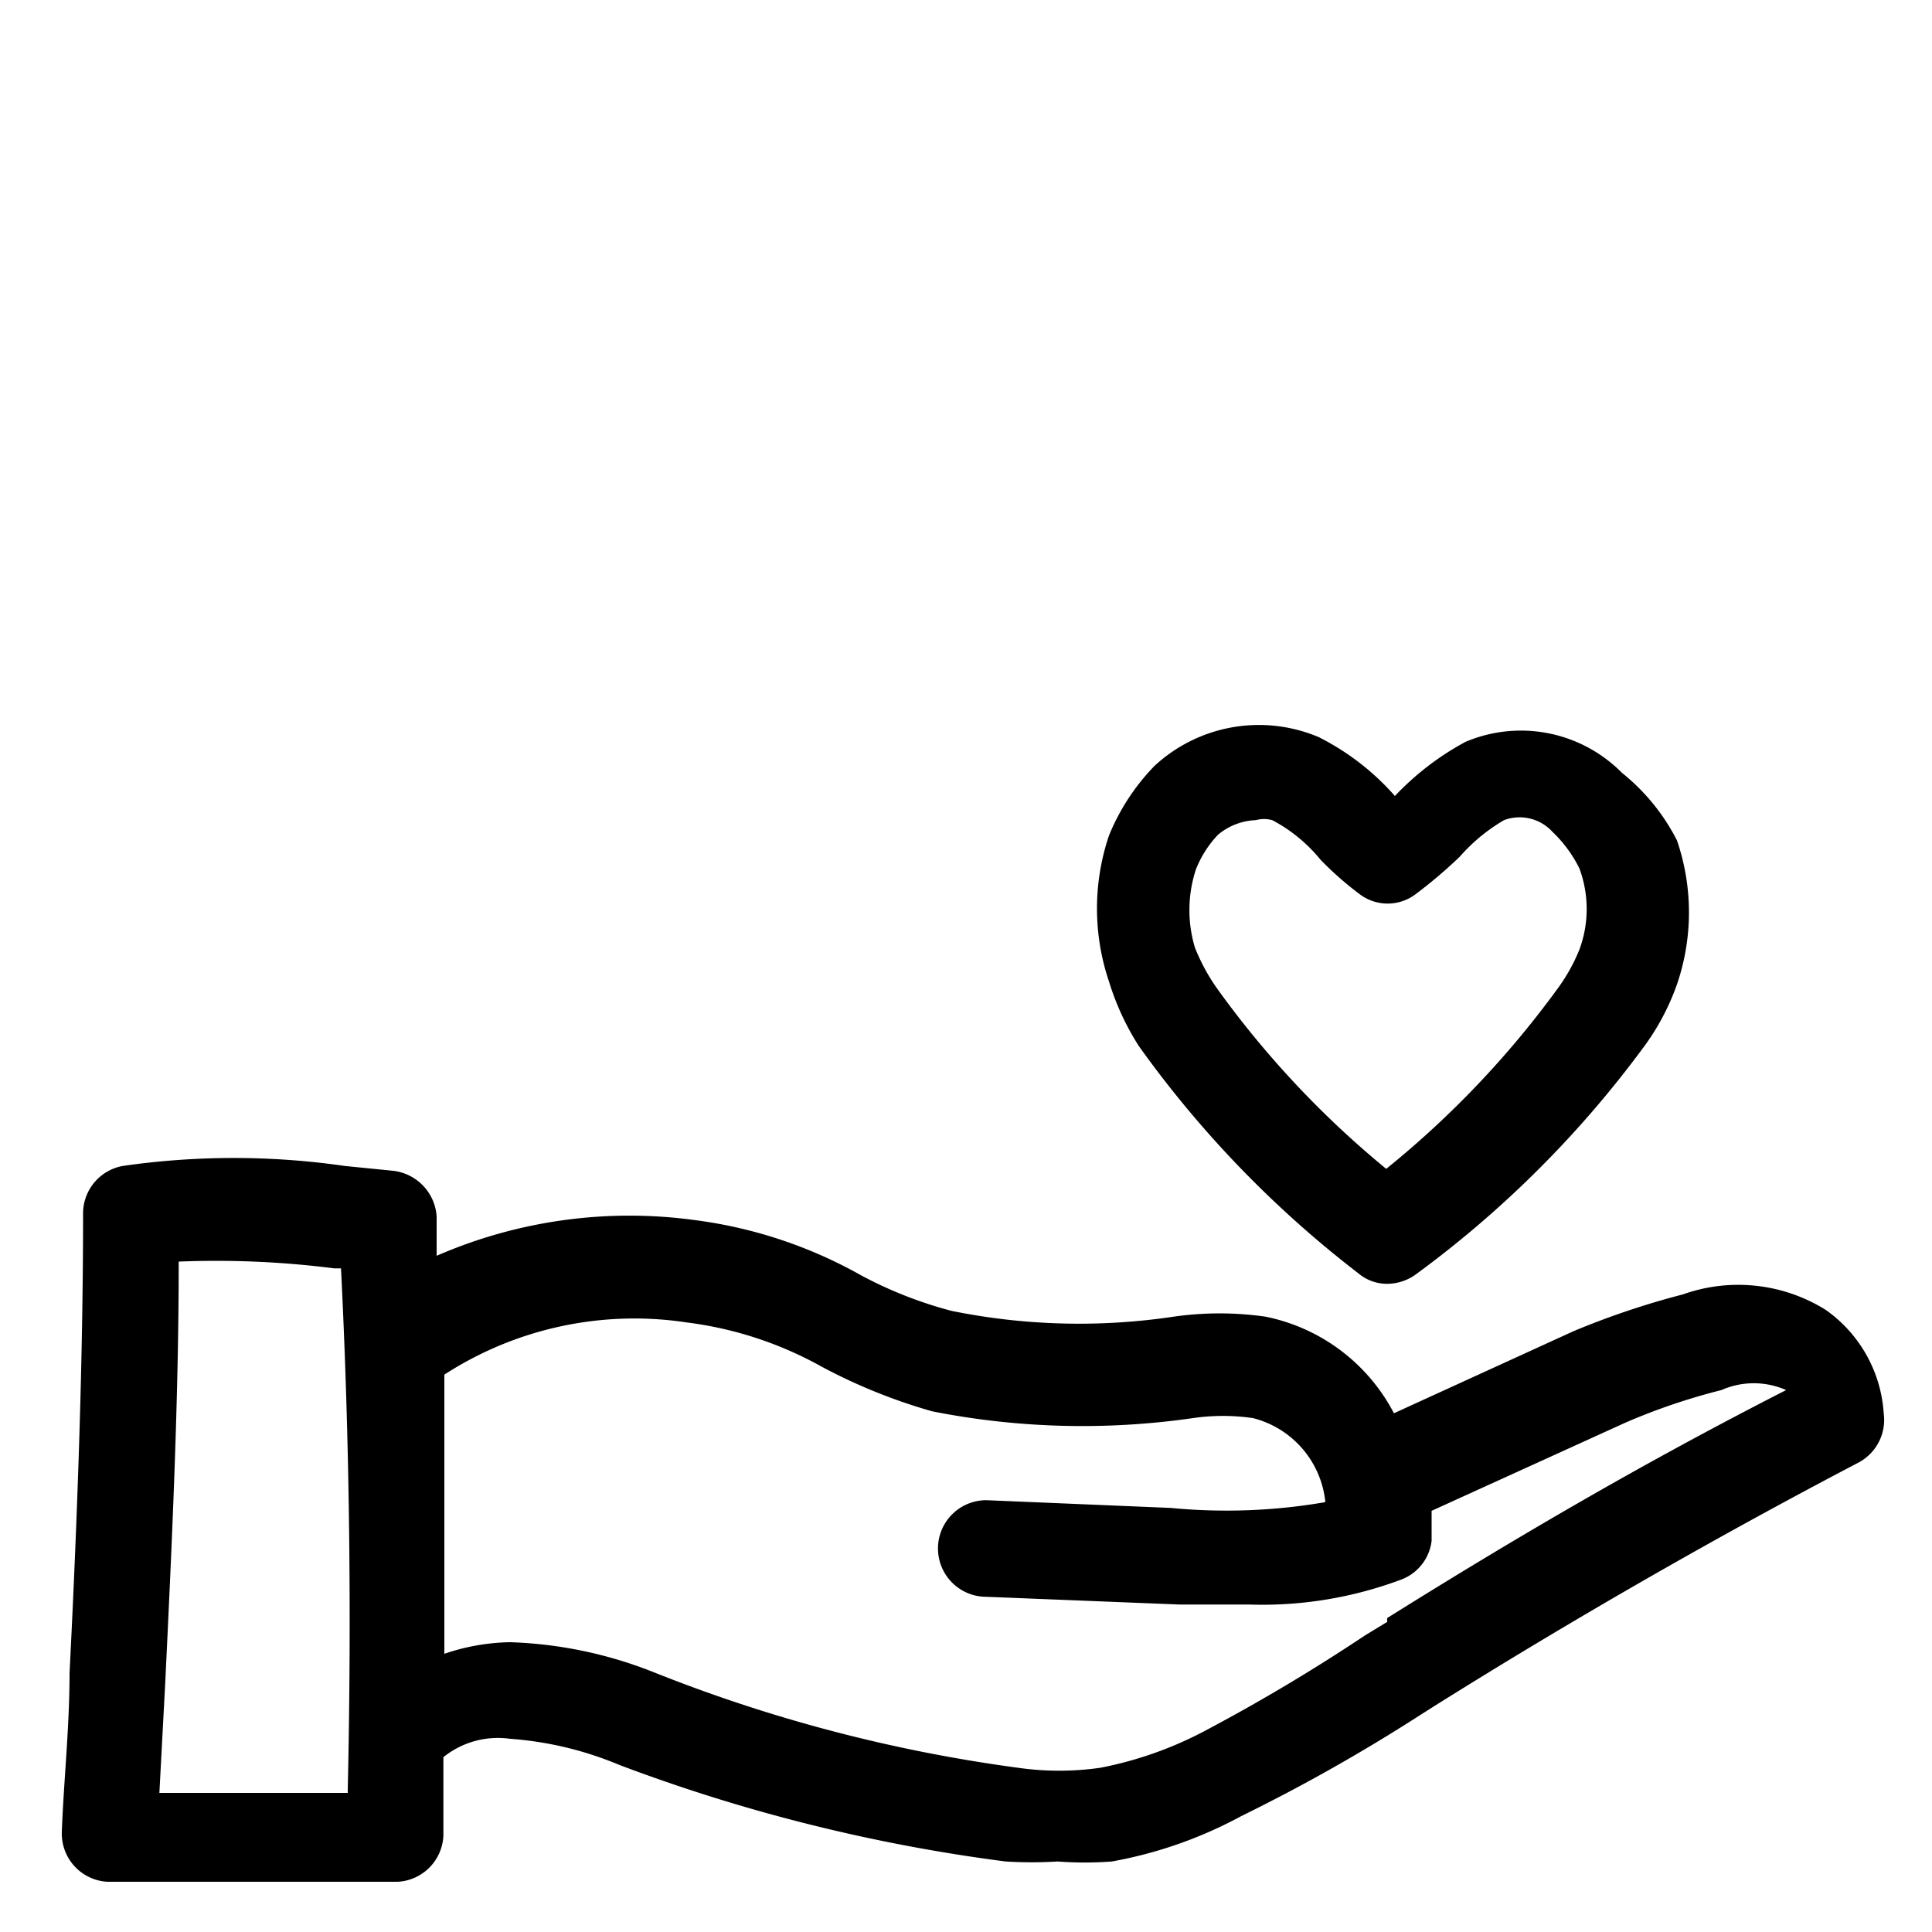 <svg id="b86893fd-83fd-4492-9405-f9ddcfe3726d" data-name="Ebene 1" xmlns="http://www.w3.org/2000/svg" viewBox="0 0 20 20">
  <g>
    <path d="M18.9,13.56a1.71,1.71,0,0,0-1.48-.16,8.35,8.35,0,0,0-1.13.38l-1.86.85a1.93,1.93,0,0,0-1.33-1,3.36,3.36,0,0,0-.95,0,6.62,6.62,0,0,1-2.3-.06,4.28,4.28,0,0,1-.94-.37,4.74,4.74,0,0,0-1.72-.57A5,5,0,0,0,4.52,13c0-.13,0-.27,0-.41a.51.51,0,0,0-.45-.47l-.5-.05a8.05,8.05,0,0,0-2.3,0,.5.5,0,0,0-.41.5c0,1.51-.06,3.16-.14,4.75,0,.56-.06,1.11-.08,1.64a.5.5,0,0,0,.47.52c.43,0,.87,0,1.33,0s1.09,0,1.68,0A.5.5,0,0,0,4.59,19c0-.27,0-.54,0-.81A.9.9,0,0,1,5.28,18h0a3.58,3.58,0,0,1,1.13.27,17.75,17.75,0,0,0,4,1,4.39,4.39,0,0,0,.54,0,3.69,3.69,0,0,0,.56,0,4.47,4.47,0,0,0,1.34-.47,18.33,18.33,0,0,0,1.78-1l.22-.14c1.42-.89,2.9-1.74,4.39-2.52a.5.5,0,0,0,.26-.51A1.42,1.42,0,0,0,18.9,13.56Zm-15.3,5c-.7,0-1.34,0-1.95,0l.06-1.13c.07-1.45.14-2.95.14-4.37a9.64,9.64,0,0,1,1.61.07h.07C3.62,14.92,3.64,16.74,3.6,18.52Zm10.76-1.77-.23.14a19,19,0,0,1-1.68,1,3.89,3.89,0,0,1-1.06.37,3,3,0,0,1-.85,0,15.86,15.86,0,0,1-3.8-1A4.4,4.4,0,0,0,5.28,17h0a2.21,2.21,0,0,0-.68.12c0-1,0-1.93,0-2.89a3.62,3.62,0,0,1,2.51-.54,3.85,3.85,0,0,1,1.4.46,5.76,5.76,0,0,0,1.14.46,8,8,0,0,0,2.7.07,2.17,2.17,0,0,1,.62,0,1,1,0,0,1,.75.87,6,6,0,0,1-1.6.06l-1.91-.08h0a.5.5,0,0,0,0,1l2,.08c.23,0,.47,0,.72,0a4.1,4.1,0,0,0,1.58-.26.49.49,0,0,0,.31-.4c0-.1,0-.21,0-.31l2-.91a6.45,6.45,0,0,1,1-.34.83.83,0,0,1,.67,0l0,0C17,15.15,15.67,15.93,14.36,16.75Z"/>
    <path d="M11.79,10.83a11.11,11.11,0,0,0,2.27,2.35.46.46,0,0,0,.3.11.51.51,0,0,0,.3-.1A11,11,0,0,0,17,10.86a2.48,2.48,0,0,0,.36-.67,2.3,2.3,0,0,0,0-1.49A2.14,2.14,0,0,0,16.79,8a1.47,1.47,0,0,0-1.62-.32,2.89,2.89,0,0,0-.73.56l0,0a2.61,2.61,0,0,0-.79-.61,1.59,1.59,0,0,0-1.7.3,2.25,2.25,0,0,0-.47.72,2.36,2.36,0,0,0,0,1.51A2.72,2.72,0,0,0,11.79,10.83ZM12.38,9a1.11,1.11,0,0,1,.23-.36A.65.65,0,0,1,13,8.49a.33.33,0,0,1,.17,0,1.61,1.61,0,0,1,.5.41,3.41,3.41,0,0,0,.41.36.48.48,0,0,0,.57,0,5,5,0,0,0,.46-.39,1.84,1.84,0,0,1,.46-.38.46.46,0,0,1,.5.12,1.35,1.35,0,0,1,.28.38,1.21,1.21,0,0,1,0,.84,1.86,1.86,0,0,1-.23.41,9.85,9.85,0,0,1-1.77,1.86,9.85,9.85,0,0,1-1.76-1.88,2.05,2.05,0,0,1-.22-.41A1.35,1.35,0,0,1,12.38,9Z"/>
  </g>
</svg>
